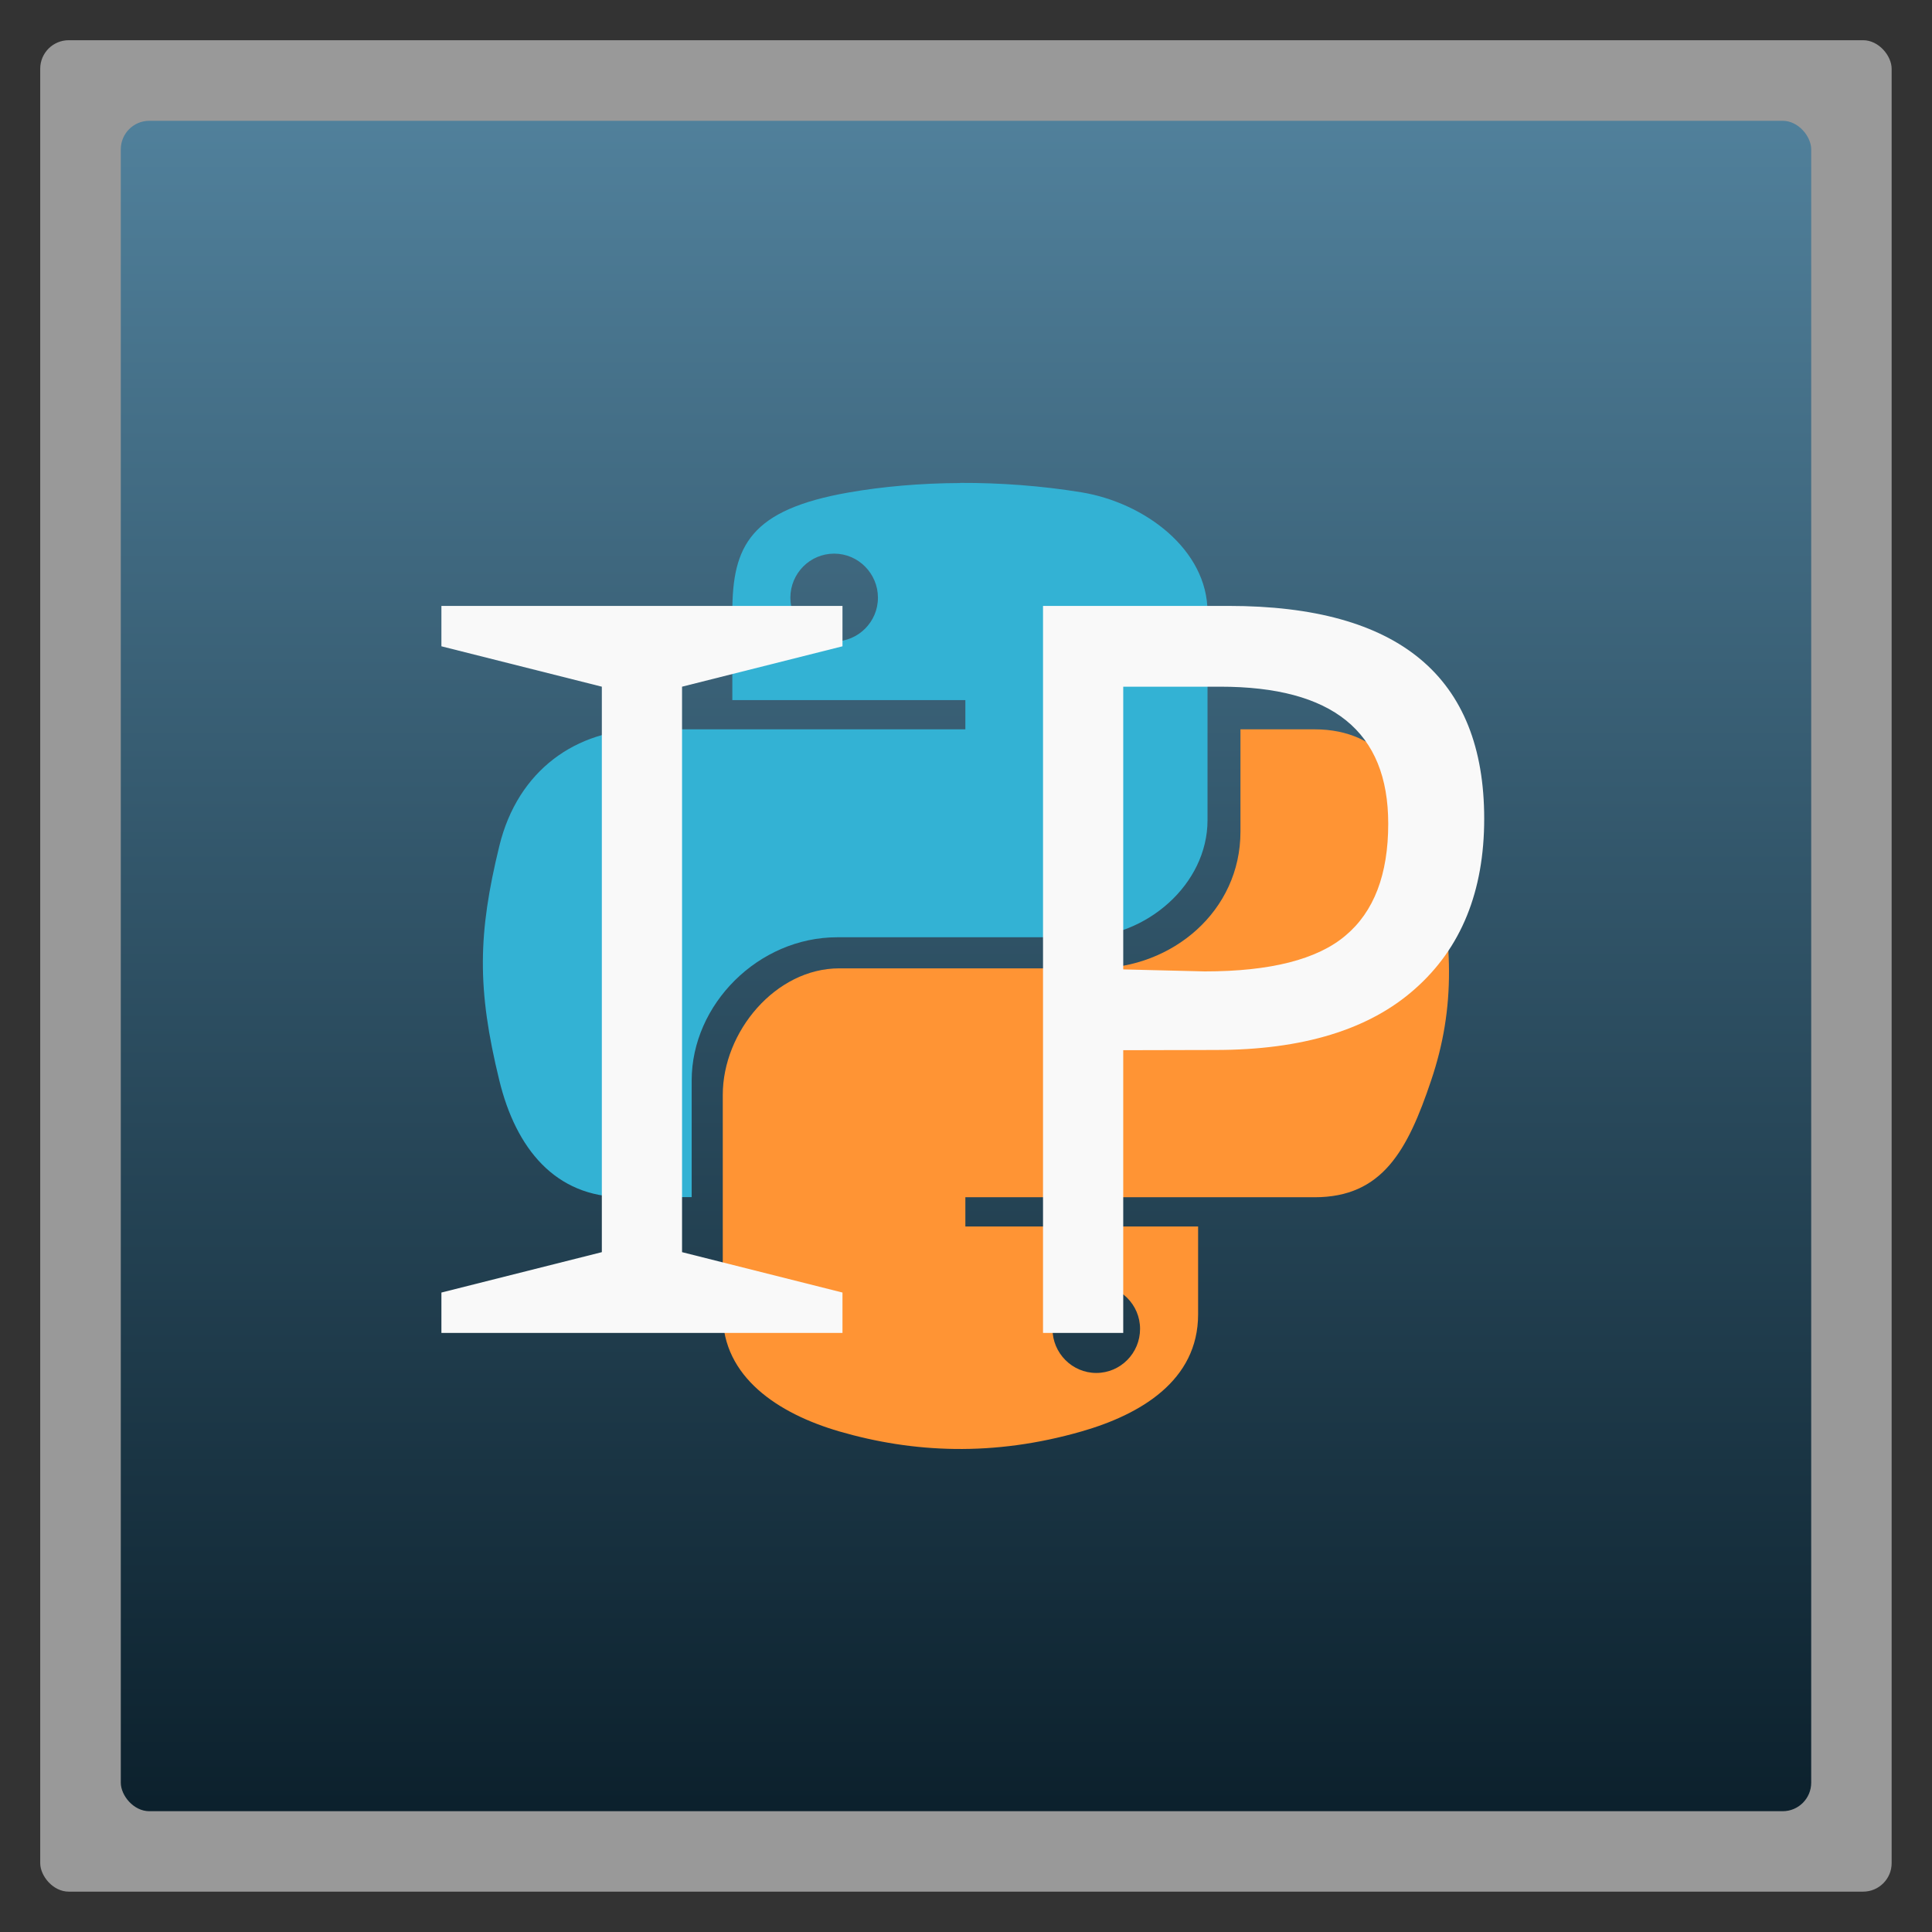<?xml version="1.0" encoding="UTF-8" standalone="no"?>
<svg
   xmlns:dc="http://purl.org/dc/elements/1.1/"
   xmlns:cc="http://creativecommons.org/ns#"
   xmlns:rdf="http://www.w3.org/1999/02/22-rdf-syntax-ns#"
   xmlns:svg="http://www.w3.org/2000/svg"
   xmlns="http://www.w3.org/2000/svg"
   xmlns:xlink="http://www.w3.org/1999/xlink"
   xmlns:sodipodi="http://sodipodi.sourceforge.net/DTD/sodipodi-0.dtd"
   xmlns:inkscape="http://www.inkscape.org/namespaces/inkscape"
   width="48"
   viewBox="0 0 13.547 13.547"
   height="48"
   id="svg2"
   version="1.1"
   inkscape:version="0.48.4 r9939"
   sodipodi:docname="springseed.svg">
  <rect x="0" y="0" width="13.547" height="13.547" fill="#333333" stroke="none"/>
  <sodipodi:namedview
     pagecolor="#ffffff"
     bordercolor="#666666"
     borderopacity="1"
     objecttolerance="10"
     gridtolerance="10"
     guidetolerance="10"
     inkscape:pageopacity="0"
     inkscape:pageshadow="2"
     inkscape:window-width="1366"
     inkscape:window-height="742"
     id="namedview22"
     showgrid="true"
     inkscape:zoom="12.095418"
     inkscape:cx="26.952197"
     inkscape:cy="28.825082"
     inkscape:window-x="0"
     inkscape:window-y="26"
     inkscape:window-maximized="1"
     inkscape:current-layer="svg2">
    <inkscape:grid
       type="xygrid"
       id="grid4257" />
  </sodipodi:namedview>
  <defs
     id="defs4">
    <linearGradient
       id="linearGradient4460">
      <stop
         offset="0"
         style="stop-color:#0c212d;stop-opacity:1;"
         id="stop7" />
      <stop
         offset="1"
         style="stop-color:#51819c;stop-opacity:1;"
         id="stop9" />
    </linearGradient>
    <linearGradient
       gradientTransform="matrix(1.105,0,0,1.105,-134.279,-295.762)"
       xlink:href="#linearGradient4460"
       id="linearGradient3002"
       y1="279.096"
       y2="268.33"
       gradientUnits="userSpaceOnUse"
       x2="0" />
    <linearGradient
       inkscape:collect="always"
       xlink:href="#linearGradient4460"
       id="linearGradient3807"
       gradientUnits="userSpaceOnUse"
       gradientTransform="matrix(1.105,0,0,1.105,-134.279,-295.762)"
       y1="279.096"
       x2="0"
       y2="268.33" />
    <linearGradient
       y2="293.003"
       x2="147.689"
       y1="147.101"
       x1="323.06"
       gradientUnits="userSpaceOnUse"
       id="linearGradient4151"
       xlink:href="#linearGradient4689"
       inkscape:collect="always" />
    <linearGradient
       y2="243.323"
       x2="495.449"
       y1="182.381"
       x1="484.34"
       gradientUnits="userSpaceOnUse"
       id="linearGradient4149"
       xlink:href="#linearGradient4689"
       inkscape:collect="always" />
    <linearGradient
       y2="243.323"
       x2="495.449"
       y1="182.381"
       x1="484.34"
       gradientUnits="userSpaceOnUse"
       id="linearGradient4147"
       xlink:href="#linearGradient4689"
       inkscape:collect="always" />
    <linearGradient
       y2="249.083"
       x2="496.889"
       y1="185.981"
       x1="485.78"
       gradientUnits="userSpaceOnUse"
       id="linearGradient4145"
       xlink:href="#linearGradient4689"
       inkscape:collect="always" />
    <linearGradient
       y2="249.083"
       x2="496.889"
       y1="185.981"
       x1="485.78"
       gradientUnits="userSpaceOnUse"
       id="linearGradient4143"
       xlink:href="#linearGradient4689"
       inkscape:collect="always" />
    <linearGradient
       y2="248.363"
       x2="496.169"
       y1="184.541"
       x1="486.5"
       gradientUnits="userSpaceOnUse"
       id="linearGradient4141"
       xlink:href="#linearGradient4689"
       inkscape:collect="always" />
    <linearGradient
       y2="248.363"
       x2="496.169"
       y1="184.541"
       x1="486.5"
       gradientUnits="userSpaceOnUse"
       id="linearGradient4139"
       xlink:href="#linearGradient4689"
       inkscape:collect="always" />
    <linearGradient
       y2="269.243"
       x2="464.489"
       y1="147.101"
       x1="323.06"
       gradientUnits="userSpaceOnUse"
       id="linearGradient4137"
       xlink:href="#linearGradient4689"
       inkscape:collect="always" />
    <linearGradient
       y2="269.243"
       x2="464.489"
       y1="147.101"
       x1="323.06"
       gradientUnits="userSpaceOnUse"
       id="linearGradient4135"
       xlink:href="#linearGradient4689"
       inkscape:collect="always" />
    <linearGradient
       y2="269.243"
       x2="464.489"
       y1="147.101"
       x1="323.06"
       gradientUnits="userSpaceOnUse"
       id="linearGradient4133"
       xlink:href="#linearGradient4689"
       inkscape:collect="always" />
    <linearGradient
       y2="269.243"
       x2="464.489"
       y1="147.101"
       x1="323.06"
       gradientUnits="userSpaceOnUse"
       id="linearGradient4131"
       xlink:href="#linearGradient4689"
       inkscape:collect="always" />
    <linearGradient
       y2="269.243"
       x2="464.489"
       y1="147.101"
       x1="323.06"
       gradientUnits="userSpaceOnUse"
       id="linearGradient4129"
       xlink:href="#linearGradient4689"
       inkscape:collect="always" />
    <linearGradient
       y2="269.243"
       x2="464.489"
       y1="147.101"
       x1="323.06"
       gradientUnits="userSpaceOnUse"
       id="linearGradient4127"
       xlink:href="#linearGradient4689"
       inkscape:collect="always" />
    <linearGradient
       y2="269.243"
       x2="464.489"
       y1="147.101"
       x1="323.06"
       gradientUnits="userSpaceOnUse"
       id="linearGradient4125"
       xlink:href="#linearGradient4689"
       inkscape:collect="always" />
    <filter
       id="filter3988"
       inkscape:collect="always">
      <feGaussianBlur
         id="feGaussianBlur3990"
         stdDeviation="2.978"
         inkscape:collect="always" />
    </filter>
    <linearGradient
       id="linearGradient4689">
      <stop
         id="stop4691"
         offset="0"
         style="stop-color:#5a9fd4;stop-opacity:1" />
      <stop
         id="stop4693"
         offset="1"
         style="stop-color:#306998;stop-opacity:1" />
    </linearGradient>
    <filter
       id="filter988"
       inkscape:collect="always">
      <feGaussianBlur
         id="feGaussianBlur990"
         stdDeviation="5.907"
         inkscape:collect="always" />
    </filter>
    <linearGradient
       y2="564.106"
       x2="291.68"
       y1="511.744"
       x1="291.68"
       gradientTransform="matrix(0.755,0,0,0.755,57.364,318.439)"
       gradientUnits="userSpaceOnUse"
       id="linearGradient1012"
       xlink:href="#linearGradient990"
       inkscape:collect="always" />
    <linearGradient
       y2="66.858"
       x2="336.148"
       y1="18.71"
       x1="336.148"
       gradientTransform="matrix(0.755,0,0,0.755,57.364,318.439)"
       gradientUnits="userSpaceOnUse"
       id="linearGradient870"
       xlink:href="#linearGradient990"
       inkscape:collect="always" />
    <linearGradient
       gradientTransform="matrix(0.755,0,0,0.755,57.364,318.439)"
       y2="764.167"
       x2="389.883"
       y1="712.649"
       x1="390.463"
       gradientUnits="userSpaceOnUse"
       id="linearGradient1631"
       xlink:href="#linearGradient1621"
       inkscape:collect="always" />
    <style
       type="text/css"
       id="style1439">

    @font-face { font-family:&quot;Inconsolata&quot;;src:url(&quot;#FontID0&quot;) format(svg)}
    .fil0 {fill:#1F1A17}
    .fil2 {fill:#006633}
    .fil1 {fill:#1F1A17}
    .fnt1 {font-weight:500;font-size:3.528;font-family:'Inconsolata'}
    .fnt0 {font-weight:500;font-size:6.35;font-family:'Inconsolata'}

  </style>
    <linearGradient
       gradientTransform="matrix(0.755,0,0,0.755,57.364,318.439)"
       gradientUnits="userSpaceOnUse"
       y2="248.536"
       x2="757.143"
       y1="518.536"
       x1="105.71"
       id="linearGradient832"
       xlink:href="#linearGradient826"
       inkscape:collect="always" />
    <linearGradient
       id="linearGradient826">
      <stop
         id="stop828"
         offset="0"
         style="stop-color:#ffffff;stop-opacity:1;" />
      <stop
         id="stop830"
         offset="1"
         style="stop-color:#ffffff;stop-opacity:0.695;" />
    </linearGradient>
    <linearGradient
       id="linearGradient1621"
       inkscape:collect="always">
      <stop
         id="stop1623"
         offset="0"
         style="stop-color:#d4d4d4;stop-opacity:1;" />
      <stop
         id="stop1625"
         offset="1"
         style="stop-color:#d4d4d4;stop-opacity:0;" />
    </linearGradient>
    <linearGradient
       id="linearGradient990">
      <stop
         style="stop-color:#d4d4d4;stop-opacity:1;"
         offset="0"
         id="stop992" />
      <stop
         id="stop998"
         offset="0.188"
         style="stop-color:#f6f6f6;stop-opacity:1;" />
      <stop
         id="stop994"
         offset="0.33"
         style="stop-color:#a7a7a7;stop-opacity:1;" />
      <stop
         style="stop-color:#919191;stop-opacity:1;"
         offset="0.665"
         id="stop1026" />
      <stop
         id="stop1028"
         offset="0.833"
         style="stop-color:#868686;stop-opacity:1;" />
      <stop
         style="stop-color:#868686;stop-opacity:1;"
         offset="0.924"
         id="stop1032" />
      <stop
         style="stop-color:#aaaaaa;stop-opacity:1;"
         offset="0.968"
         id="stop1030" />
      <stop
         style="stop-color:#c2c2c2;stop-opacity:1;"
         offset="1"
         id="stop996" />
    </linearGradient>
    <linearGradient
       inkscape:collect="always"
       xlink:href="#linearGradient826"
       id="linearGradient4062"
       gradientUnits="userSpaceOnUse"
       gradientTransform="matrix(0.213,0,0,0.213,26.523,-56.263)"
       x1="105.71"
       y1="518.536"
       x2="757.143"
       y2="248.536" />
    <linearGradient
       inkscape:collect="always"
       xlink:href="#linearGradient990"
       id="linearGradient4066"
       gradientUnits="userSpaceOnUse"
       gradientTransform="matrix(0.213,0,0,0.213,2.757,-34.054)"
       x1="291.68"
       y1="511.744"
       x2="291.68"
       y2="564.106" />
    <linearGradient
       inkscape:collect="always"
       xlink:href="#linearGradient990"
       id="linearGradient4069"
       gradientUnits="userSpaceOnUse"
       gradientTransform="matrix(0.213,0,0,0.213,-1.346,-79.039)"
       x1="336.148"
       y1="18.71"
       x2="336.148"
       y2="66.858" />
    <linearGradient
       inkscape:collect="always"
       xlink:href="#linearGradient1621"
       id="linearGradient4072"
       gradientUnits="userSpaceOnUse"
       gradientTransform="matrix(0.213,0,0,0.213,1.201,-48.341)"
       x1="390.463"
       y1="712.649"
       x2="389.883"
       y2="764.167" />
    <linearGradient
       inkscape:collect="always"
       xlink:href="#linearGradient4689"
       id="linearGradient4132"
       gradientUnits="userSpaceOnUse"
       x1="323.06"
       y1="147.101"
       x2="464.489"
       y2="269.243" />
    <linearGradient
       inkscape:collect="always"
       xlink:href="#linearGradient4689"
       id="linearGradient4134"
       gradientUnits="userSpaceOnUse"
       x1="323.06"
       y1="147.101"
       x2="464.489"
       y2="269.243" />
    <linearGradient
       inkscape:collect="always"
       xlink:href="#linearGradient4689"
       id="linearGradient4136"
       gradientUnits="userSpaceOnUse"
       x1="323.06"
       y1="147.101"
       x2="464.489"
       y2="269.243" />
    <linearGradient
       inkscape:collect="always"
       xlink:href="#linearGradient4689"
       id="linearGradient4138"
       gradientUnits="userSpaceOnUse"
       x1="323.06"
       y1="147.101"
       x2="464.489"
       y2="269.243" />
    <linearGradient
       inkscape:collect="always"
       xlink:href="#linearGradient4689"
       id="linearGradient4140"
       gradientUnits="userSpaceOnUse"
       x1="323.06"
       y1="147.101"
       x2="464.489"
       y2="269.243" />
    <linearGradient
       inkscape:collect="always"
       xlink:href="#linearGradient4689"
       id="linearGradient4142"
       gradientUnits="userSpaceOnUse"
       x1="323.06"
       y1="147.101"
       x2="464.489"
       y2="269.243" />
    <linearGradient
       inkscape:collect="always"
       xlink:href="#linearGradient4689"
       id="linearGradient4144"
       gradientUnits="userSpaceOnUse"
       x1="323.06"
       y1="147.101"
       x2="464.489"
       y2="269.243" />
    <linearGradient
       inkscape:collect="always"
       xlink:href="#linearGradient4689"
       id="linearGradient4146"
       gradientUnits="userSpaceOnUse"
       x1="486.5"
       y1="184.541"
       x2="496.169"
       y2="248.363" />
    <linearGradient
       inkscape:collect="always"
       xlink:href="#linearGradient4689"
       id="linearGradient4148"
       gradientUnits="userSpaceOnUse"
       x1="486.5"
       y1="184.541"
       x2="496.169"
       y2="248.363" />
    <linearGradient
       inkscape:collect="always"
       xlink:href="#linearGradient4689"
       id="linearGradient4150"
       gradientUnits="userSpaceOnUse"
       x1="485.78"
       y1="185.981"
       x2="496.889"
       y2="249.083" />
    <linearGradient
       inkscape:collect="always"
       xlink:href="#linearGradient4689"
       id="linearGradient4152"
       gradientUnits="userSpaceOnUse"
       x1="485.78"
       y1="185.981"
       x2="496.889"
       y2="249.083" />
    <linearGradient
       inkscape:collect="always"
       xlink:href="#linearGradient4689"
       id="linearGradient4154"
       gradientUnits="userSpaceOnUse"
       x1="484.34"
       y1="182.381"
       x2="495.449"
       y2="243.323" />
    <linearGradient
       inkscape:collect="always"
       xlink:href="#linearGradient4689"
       id="linearGradient4156"
       gradientUnits="userSpaceOnUse"
       x1="484.34"
       y1="182.381"
       x2="495.449"
       y2="243.323" />
    <linearGradient
       inkscape:collect="always"
       xlink:href="#linearGradient4689"
       id="linearGradient4158"
       gradientUnits="userSpaceOnUse"
       x1="323.06"
       y1="147.101"
       x2="147.689"
       y2="293.003" />
    <linearGradient
       inkscape:collect="always"
       xlink:href="#linearGradient4689"
       id="linearGradient4229"
       gradientUnits="userSpaceOnUse"
       x1="486.5"
       y1="184.541"
       x2="496.169"
       y2="248.363" />
    <linearGradient
       inkscape:collect="always"
       xlink:href="#linearGradient4689"
       id="linearGradient4231"
       gradientUnits="userSpaceOnUse"
       x1="486.5"
       y1="184.541"
       x2="496.169"
       y2="248.363" />
    <linearGradient
       inkscape:collect="always"
       xlink:href="#linearGradient4689"
       id="linearGradient4233"
       gradientUnits="userSpaceOnUse"
       x1="485.78"
       y1="185.981"
       x2="496.889"
       y2="249.083" />
    <linearGradient
       inkscape:collect="always"
       xlink:href="#linearGradient4689"
       id="linearGradient4235"
       gradientUnits="userSpaceOnUse"
       x1="485.78"
       y1="185.981"
       x2="496.889"
       y2="249.083" />
    <linearGradient
       inkscape:collect="always"
       xlink:href="#linearGradient4689"
       id="linearGradient4237"
       gradientUnits="userSpaceOnUse"
       x1="484.34"
       y1="182.381"
       x2="495.449"
       y2="243.323" />
    <linearGradient
       inkscape:collect="always"
       xlink:href="#linearGradient4689"
       id="linearGradient4239"
       gradientUnits="userSpaceOnUse"
       x1="484.34"
       y1="182.381"
       x2="495.449"
       y2="243.323" />
    <linearGradient
       inkscape:collect="always"
       xlink:href="#linearGradient4689"
       id="linearGradient4241"
       gradientUnits="userSpaceOnUse"
       x1="323.06"
       y1="147.101"
       x2="147.689"
       y2="293.003" />
  </defs>
  <rect
     id="rect14"
     style="opacity:0.5;fill:#ffffff;fill-rule:evenodd"
     height="12.982"
     rx="0.2"
     y="0.282"
     x="0.282"
     width="12.982" />
  <rect
     id="rect16"
     style="fill:url(#linearGradient3807);fill-rule:evenodd"
     height="11.853"
     rx="0.2"
     y="0.847"
     x="0.847"
     width="11.853" />
  <g
     id="text6110-1-8-2"
     transform="matrix(0.066,0,0,0.065,23.731,-97.818)" />
  <path
     style="fill:#33b2d4;fill-opacity:1"
     id="path3391"
     d="m 6.733,3.387 c -0.279,0.001 -0.546,0.025 -0.781,0.066 -0.691,0.121 -0.817,0.374 -0.817,0.84 l 0,0.616 1.634,0 0,0.205 -1.634,0 -0.613,0 c -0.475,0 -0.891,0.282 -1.021,0.819 -0.15,0.615 -0.157,1 0,1.642 0.116,0.478 0.393,0.819 0.868,0.819 l 0.481,0 0,-0.818 c 0,-0.533 0.467,-1.004 1.021,-1.004 l 1.712,0 c 0.454,0 0.884,-0.37 0.884,-0.821 l 0,-1.459 c 0,-0.438 -0.44,-0.767 -0.884,-0.84 -0.281,-0.046 -0.572,-0.067 -0.851,-0.066 z m -0.884,0.495 c 0.169,0 0.307,0.139 0.307,0.309 -1e-6,0.17 -0.138,0.307 -0.307,0.307 -0.169,0 -0.307,-0.137 -0.307,-0.307 0,-0.17 0.137,-0.309 0.307,-0.309 z"
     inkscape:connector-curvature="0" />
  <path
     style="fill:#ff9434;fill-opacity:1"
     id="path3393"
     d="m 8.698,5.114 0,0.718 c 0,0.556 -0.477,0.958 -1.021,0.958 l -1.792,0 c -0.447,0 -0.817,0.445 -0.817,0.887 l 0,1.539 c 0,0.438 0.385,0.695 0.817,0.821 0.517,0.15 1.08,0.178 1.699,0 0.411,-0.118 0.817,-0.355 0.817,-0.821 l 0,-0.616 -1.632,0 0,-0.205 1.632,0 0.817,0 c 0.475,0 0.652,-0.328 0.817,-0.819 0.171,-0.506 0.163,-0.993 0,-1.642 C 9.917,5.465 9.693,5.114 9.218,5.114 z m -1.011,3.897 c 0.169,0 0.307,0.137 0.307,0.307 0,0.17 -0.137,0.309 -0.307,0.309 -0.169,0 -0.307,-0.139 -0.307,-0.309 0,-0.17 0.138,-0.307 0.307,-0.307 z"
     inkscape:connector-curvature="0" />
  <g
     id="text109"
     style="font-size:204.032px;font-weight:normal;fill:#f9f9f9;fill-opacity:1;fill-rule:evenodd;font-family:Droid Sans Mono"
     transform="matrix(0.035,0,0,0.035,0.502,-0.176)">
    <path
       id="path4032"
       style="font-size:204.032px;font-weight:normal;fill:#f9f9f9;fill-opacity:1;fill-rule:evenodd;font-family:Droid Sans Mono"
       d="m 74.089,272.069 0,-8.092 32.141,-8.092 0,-113.285 -32.141,-8.092 0,-8.092 80.351,-1e-5 0,8.092 -32.141,8.092 0,113.285 32.141,8.092 0,8.092"
       inkscape:connector-curvature="0"
       sodipodi:nodetypes="cccccccccccc" />
    <path
       id="path4034"
       style="font-size:204.032px;font-weight:normal;fill:#f9f9f9;fill-opacity:1;fill-rule:evenodd;font-family:Droid Sans Mono"
       d="m 210.686,215.427 0,56.642 -16.07,0 0,-145.652 37.179,1e-5 c 34.138,1e-5 51.207,14.213 51.207,42.639 -10e-5,14.545 -4.616,25.903 -13.848,34.072 -9.166,8.169 -22.515,12.254 -40.049,12.254 m -2.092,-15.741 c 13.15,7e-5 22.548,-2.391 28.194,-7.173 5.712,-4.782 8.568,-12.254 8.568,-22.416 -9e-5,-18.53 -11.224,-27.452 -33.673,-27.452 l -19.415,0 0,56.642"
       inkscape:connector-curvature="0"
       sodipodi:nodetypes="ccccsccccccscc" />
  </g>
</svg>
